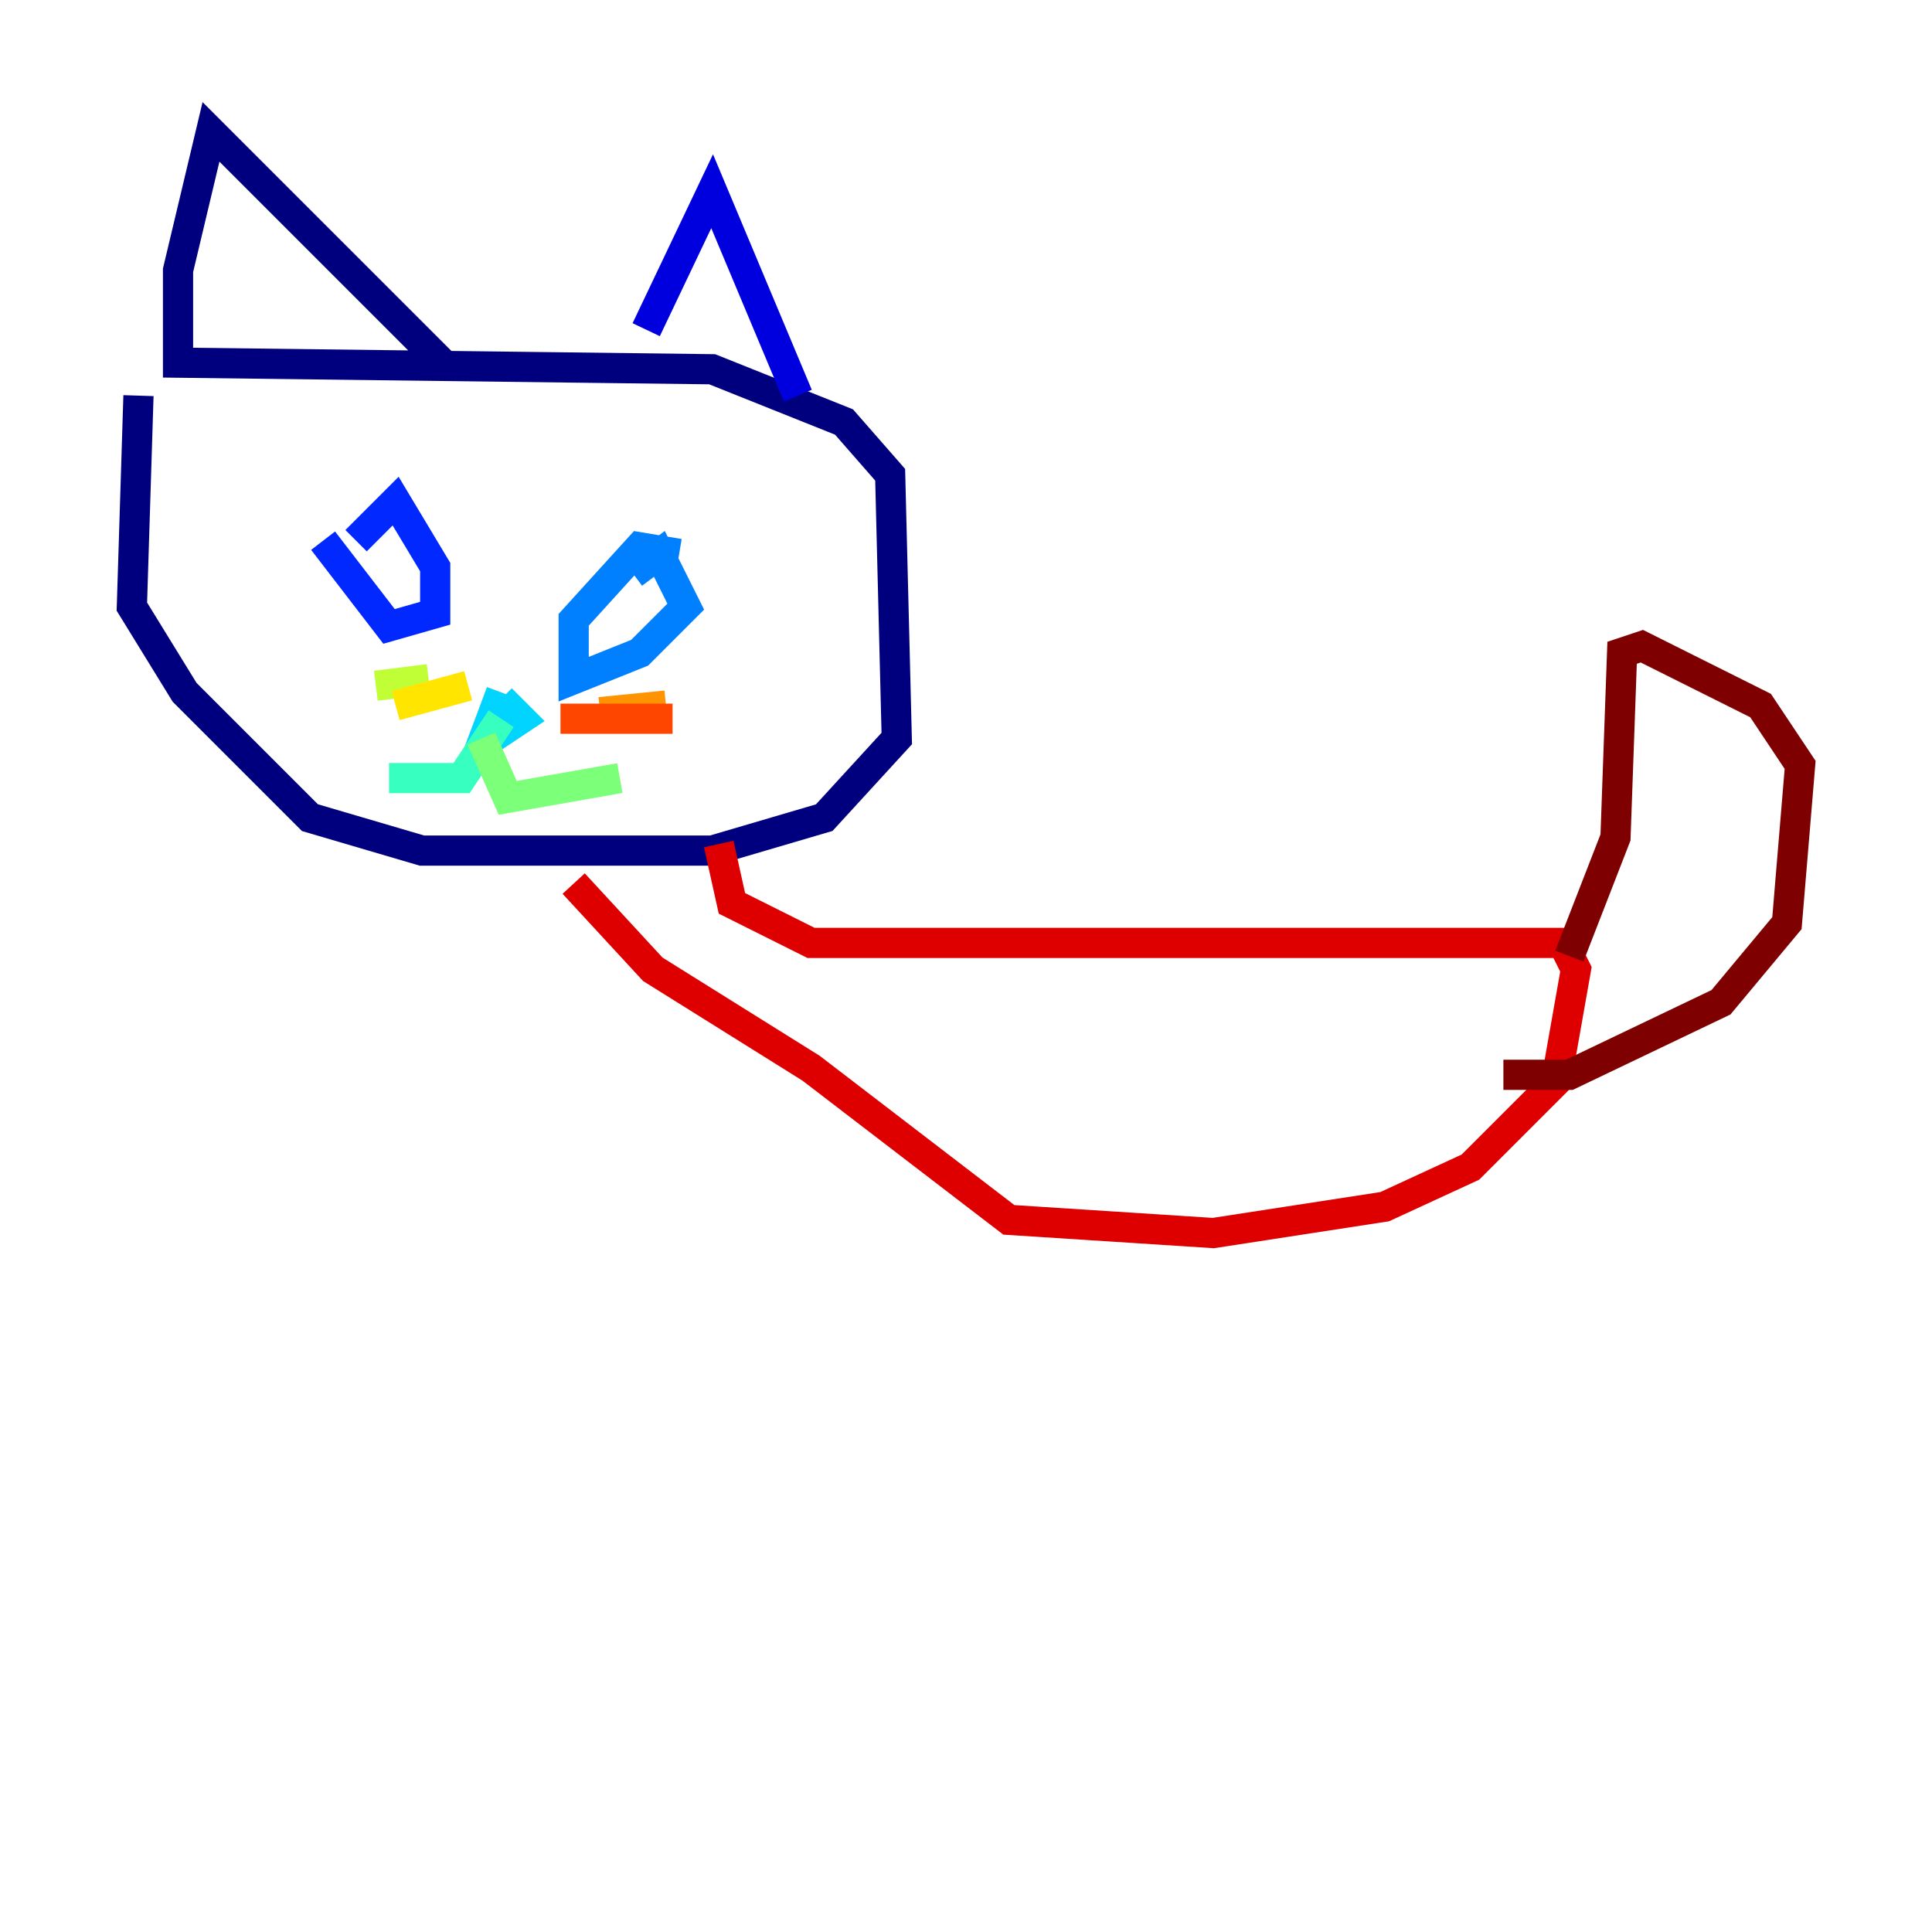 <?xml version="1.0" encoding="utf-8" ?>
<svg baseProfile="tiny" height="128" version="1.2" viewBox="0,0,128,128" width="128" xmlns="http://www.w3.org/2000/svg" xmlns:ev="http://www.w3.org/2001/xml-events" xmlns:xlink="http://www.w3.org/1999/xlink"><defs /><polyline fill="none" points="9.174,26.212 8.737,40.191 12.232,45.87 20.532,54.171 27.959,56.355 47.181,56.355 54.608,54.171 59.413,48.928 58.976,31.454 55.918,27.959 47.181,24.464 11.795,24.027 11.795,17.911 13.979,8.737 29.27,24.027" stroke="#00007f" stroke-width="2" /><polyline fill="none" points="42.812,21.843 47.181,12.669 52.86,26.212" stroke="#0000de" stroke-width="2" /><polyline fill="none" points="21.406,35.822 25.775,41.502 28.833,40.628 28.833,37.57 26.212,33.201 23.59,35.822" stroke="#0028ff" stroke-width="2" /><polyline fill="none" points="44.997,36.696 42.375,36.259 38.007,41.065 38.007,44.997 42.375,43.249 45.433,40.191 43.686,36.696 41.939,38.007" stroke="#0080ff" stroke-width="2" /><polyline fill="none" points="33.201,45.87 31.891,49.365 34.512,47.618 33.201,46.307" stroke="#00d4ff" stroke-width="2" /><polyline fill="none" points="33.201,47.618 30.58,51.55 25.775,51.55" stroke="#36ffc0" stroke-width="2" /><polyline fill="none" points="31.891,48.928 33.638,52.86 41.065,51.55" stroke="#7cff79" stroke-width="2" /><polyline fill="none" points="24.901,45.433 28.396,44.997" stroke="#c0ff36" stroke-width="2" /><polyline fill="none" points="26.212,46.744 31.017,45.433" stroke="#ffe500" stroke-width="2" /><polyline fill="none" points="39.754,47.181 44.123,46.744" stroke="#ff9400" stroke-width="2" /><polyline fill="none" points="37.133,47.618 44.56,47.618" stroke="#ff4600" stroke-width="2" /><polyline fill="none" points="47.618,55.918 48.492,59.85 53.734,62.471 103.536,62.471 104.41,64.218 103.099,71.645 97.42,77.324 91.741,79.945 80.382,81.693 66.84,80.819 53.734,70.771 43.249,64.218 38.007,58.539" stroke="#de0000" stroke-width="2" /><polyline fill="none" points="103.973,63.345 107.031,55.481 107.468,43.249 108.778,42.812 116.642,46.744 119.263,50.676 118.389,61.16 114.02,66.403 103.973,71.208 99.604,71.208" stroke="#7f0000" stroke-width="2" /></svg>